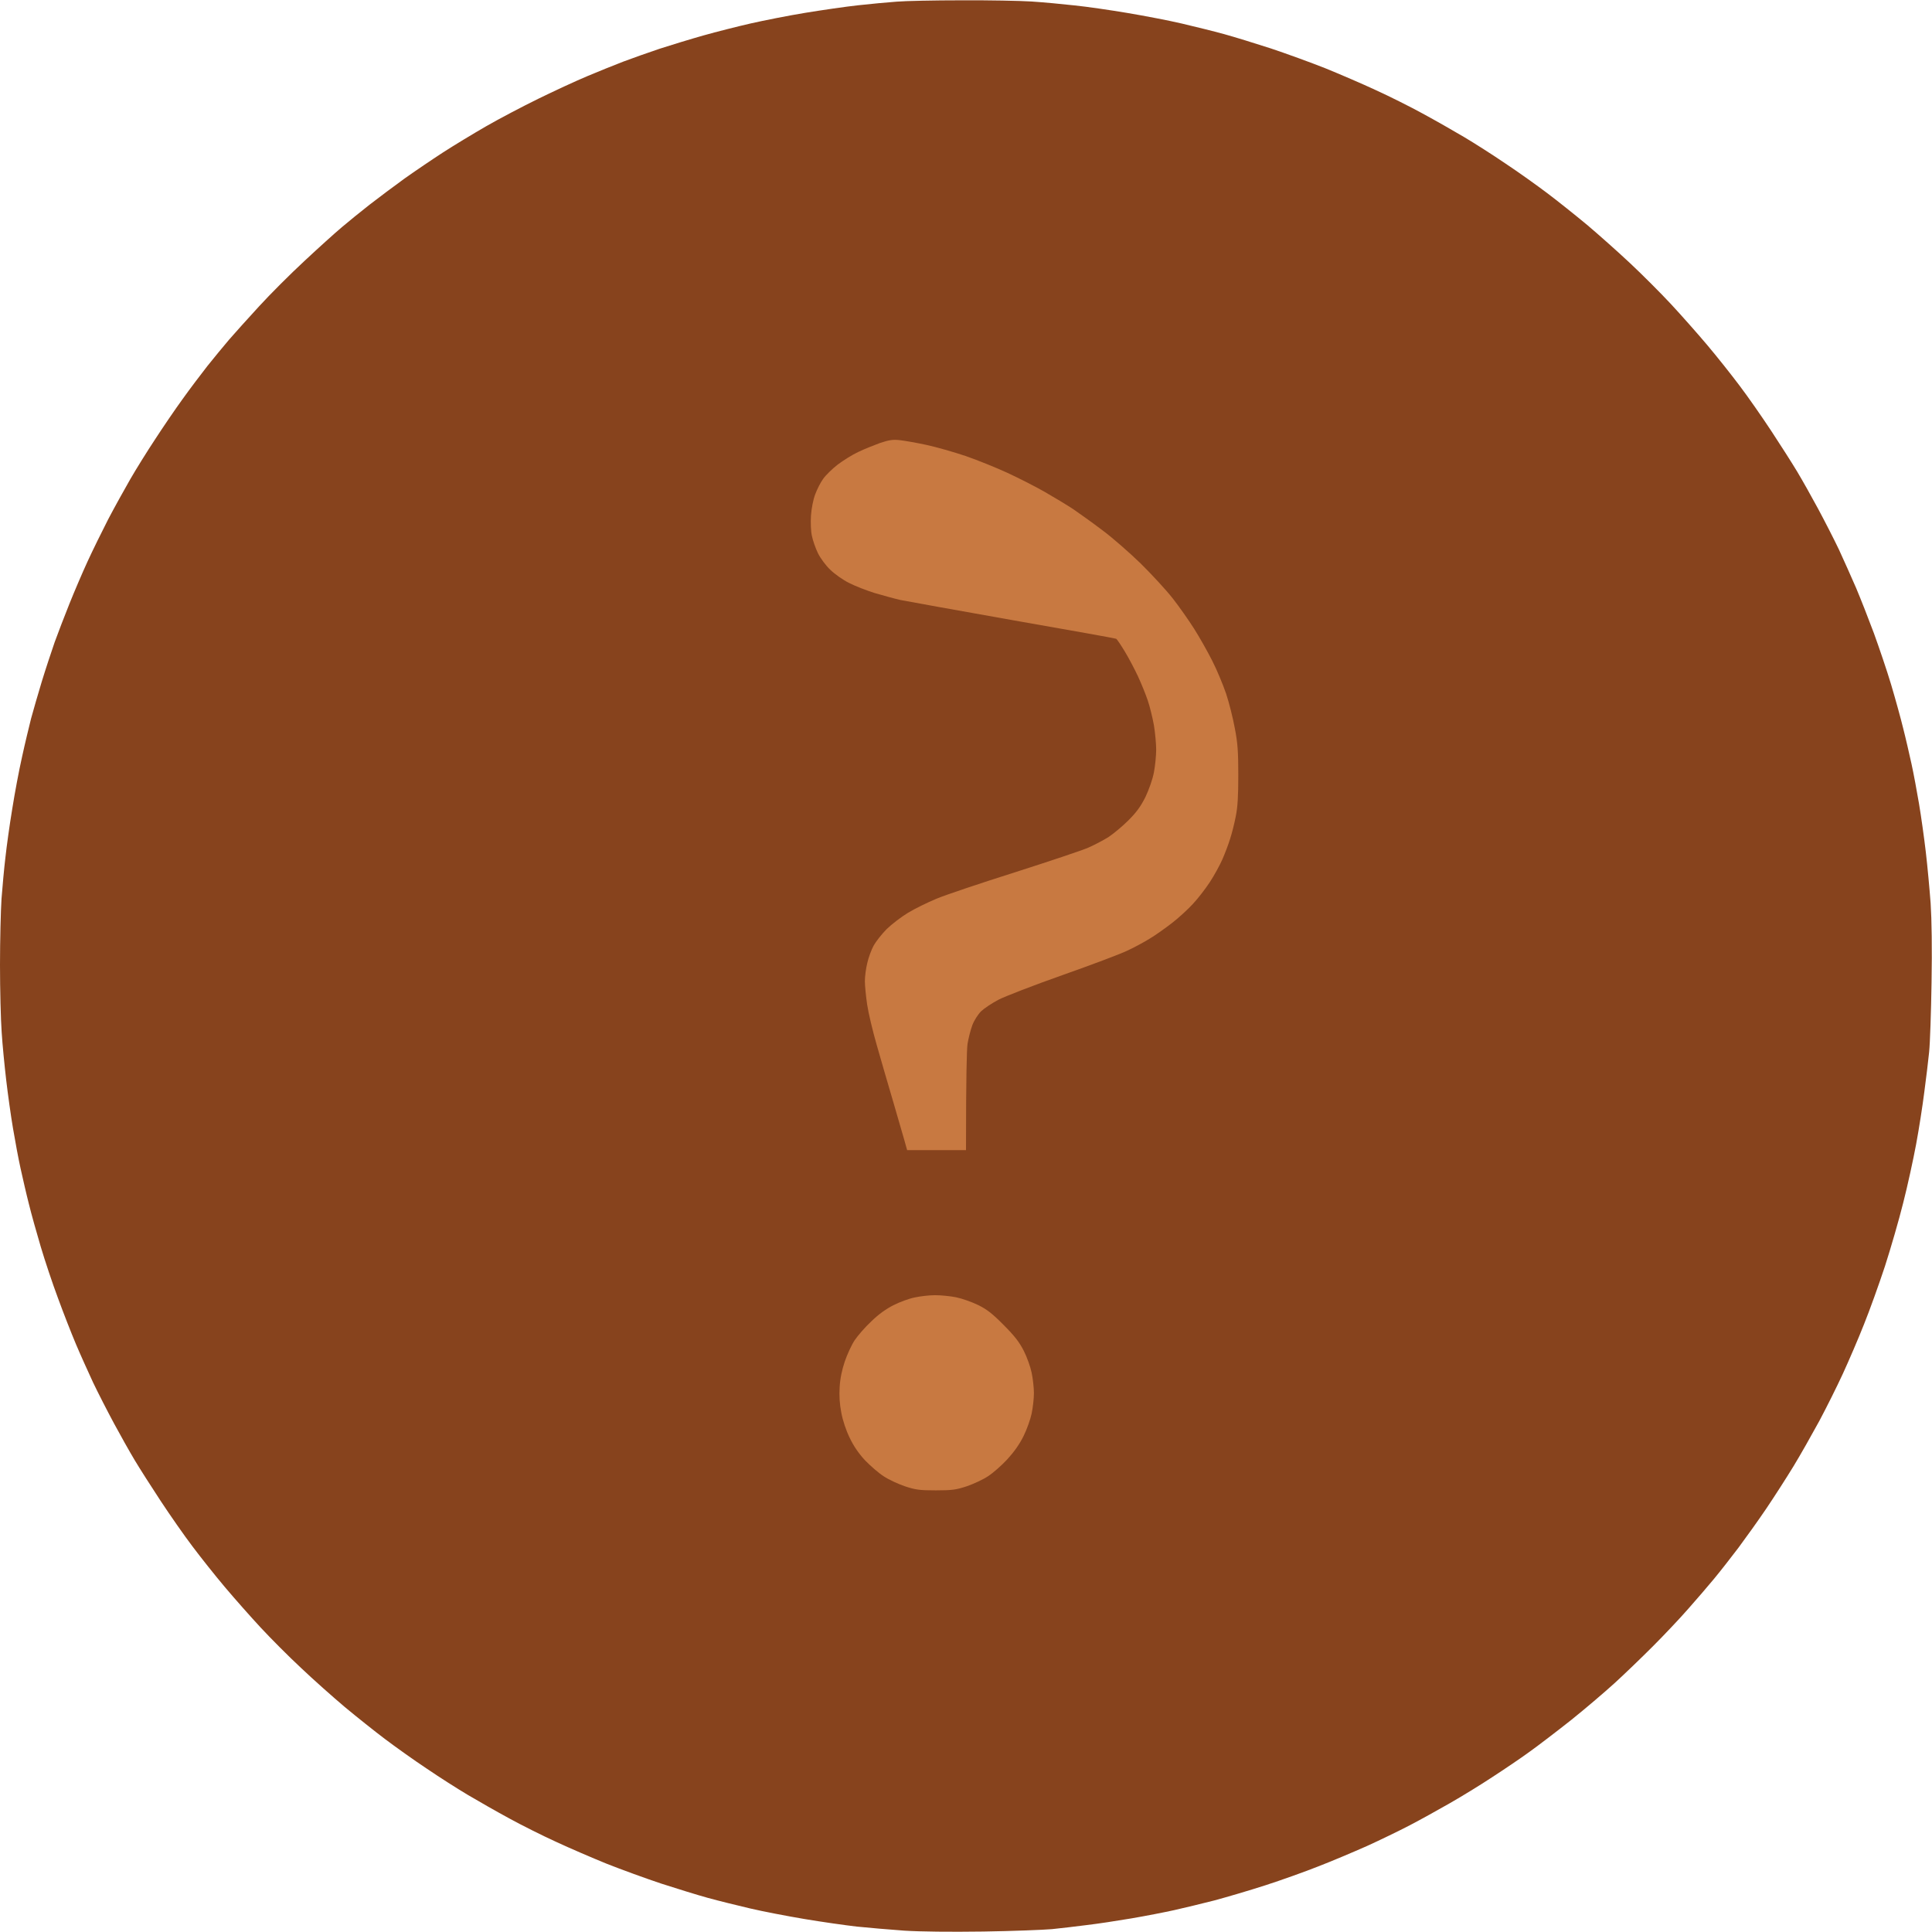<svg version="1.2" xmlns="http://www.w3.org/2000/svg" viewBox="0 0 1280 1280" width="1280" height="1280">
	<title>icon</title>
	<style>
		.s0 { fill: #87431D } 
		.s1 { fill: #C87941 }
	</style>
	<g id="icon">
		<path id="Path 0" class="s0" d="m637 0.2c17.9-0.1 38.8 0.3 46.5 0.8 7.7 0.5 20.5 1.7 28.5 2.6 8 0.8 23.7 3.1 35 5 11.3 1.9 27.5 5 36 7 8.5 2 21.1 5.1 28 7 6.9 1.9 20.8 6.2 31 9.5 10.2 3.4 26.4 9.3 36 13.1 9.6 3.9 24.7 10.4 33.5 14.5 8.8 4 22.8 11 31 15.5 8.3 4.5 20.6 11.5 27.5 15.6 6.9 4.1 19.3 12 27.5 17.6 8.3 5.5 20.6 14.3 27.5 19.5 6.9 5.2 18.8 14.7 26.5 21.1 7.7 6.5 20.5 17.9 28.5 25.4 8 7.5 20.1 19.6 26.9 26.9 6.7 7.2 17.6 19.5 24.1 27.2 6.5 7.7 16.1 19.8 21.5 27 5.4 7.1 14.8 20.6 21 30 6.2 9.4 13.9 21.5 17.2 27 3.3 5.5 9.5 16.5 13.8 24.5 4.3 8 10.5 20.1 13.8 27 3.2 6.9 8.3 18.4 11.4 25.5 3 7.1 8.3 20.6 11.8 30 3.4 9.4 8.6 24.6 11.4 34 2.8 9.4 6.4 22.4 8 29 1.7 6.6 4.1 17.2 5.5 23.5 1.4 6.3 3.6 18.3 5 26.5 1.4 8.3 3.4 22.6 4.5 32 1.1 9.4 2.5 24.6 3.2 34 0.7 10.8 1 29.9 0.6 52.5-0.3 19.5-1 40.2-1.6 46-0.6 5.8-2 17.7-3.2 26.5-1.1 8.8-3.5 24.3-5.4 34.5-1.9 10.2-5.7 27.7-8.6 39-2.8 11.3-8.3 30.2-12.1 42-3.9 11.8-10.1 29.1-13.9 38.5-3.7 9.4-10 24-13.9 32.5-3.9 8.5-11 22.7-15.7 31.5-4.8 8.8-12.4 22.3-17.1 30-4.7 7.7-12.8 20.3-18 28-5.2 7.7-13.6 19.4-18.5 26-5 6.6-12.2 15.8-16.1 20.5-3.9 4.7-11.6 13.7-17.2 20-5.5 6.3-16.1 17.5-23.5 24.9-7.4 7.4-18.8 18.4-25.4 24.4-6.6 6-19.4 16.9-28.5 24.2-9.1 7.2-21.5 16.7-27.5 21-6 4.4-17.3 12-25 17-7.7 5.1-20.3 12.8-28 17.2-7.7 4.4-19.6 11-26.5 14.6-6.9 3.6-19.7 9.8-28.5 13.8-8.8 3.9-23.2 10-32 13.4-8.8 3.5-24.5 9.1-35 12.5-10.5 3.4-25.8 7.9-34 10.1-8.3 2.1-20.2 5-26.5 6.4-6.3 1.4-19.1 3.9-28.5 5.5-9.4 1.6-22.6 3.6-29.5 4.4-6.9 0.9-17.2 2.1-23 2.7-5.8 0.5-26.3 1.3-45.5 1.6-22.1 0.3-41.5 0.1-52.5-0.6-9.6-0.7-23.8-1.9-31.5-2.7-7.7-0.9-23.2-3.1-34.5-5-11.3-1.9-27.5-5-36-7-8.5-2-21.1-5.1-28-7-6.9-1.9-20.8-6.2-31-9.5-10.2-3.4-26.4-9.3-36-13.1-9.6-3.9-24.7-10.4-33.5-14.5-8.8-4-22.8-11-31-15.5-8.3-4.5-20.6-11.5-27.5-15.6-6.9-4.1-19.3-12-27.5-17.6-8.3-5.5-20.6-14.3-27.5-19.5-6.9-5.2-18.8-14.7-26.5-21.1-7.7-6.5-20.8-18.1-29-25.9-8.3-7.7-20.3-19.8-26.8-26.8-6.6-7.1-17.2-19.1-23.7-26.8-6.5-7.7-16.1-19.8-21.5-27-5.4-7.1-14.8-20.6-21-30-6.2-9.4-13.9-21.5-17.2-27-3.3-5.5-9.5-16.5-13.8-24.5-4.3-8-10.5-20.1-13.8-27-3.2-6.9-8.4-18.4-11.4-25.5-3-7.1-8.4-20.9-11.9-30.5-3.6-9.6-8.7-24.9-11.4-34-2.7-9.1-6.3-21.9-7.9-28.5-1.7-6.6-4.1-17.2-5.5-23.5-1.4-6.3-3.6-18.2-5-26.5-1.4-8.2-3.4-22.6-4.5-32-1.1-9.4-2.5-23.6-3-31.7-0.6-8.2-1.1-28.2-1.1-44.5 0-16.4 0.5-36.1 1-43.8 0.6-7.7 1.7-20.1 2.6-27.5 0.8-7.4 2.8-21.8 4.5-32 1.6-10.2 4.5-25.7 6.5-34.5 1.9-8.8 4.7-20.3 6-25.5 1.4-5.2 4.6-16.2 7.1-24.5 2.5-8.2 6.4-19.9 8.5-26 2.2-6.1 6.6-17.5 9.8-25.5 3.2-8 8.6-20.6 12-28 3.4-7.4 9.6-20 13.7-28 4.2-8 10.8-19.9 14.6-26.5 3.8-6.6 11.2-18.5 16.5-26.5 5.2-8 13.3-19.9 18.1-26.5 4.7-6.6 12.2-16.5 16.5-22 4.4-5.5 10.9-13.4 14.4-17.5 3.6-4.1 12.4-14 19.8-22 7.3-8 20.8-21.5 30.1-30.1 9.2-8.6 20.4-18.7 24.8-22.4 4.4-3.7 12.7-10.5 18.5-15 5.8-4.5 16.1-12.2 23-17.2 6.9-4.9 18.4-12.7 25.5-17.3 7.1-4.6 20-12.4 28.5-17.3 8.5-4.9 24.1-13.1 34.5-18.2 10.4-5.1 25.1-11.9 32.5-15 7.4-3.1 18.2-7.5 24-9.7 5.8-2.2 16.6-6 24-8.5 7.4-2.4 20.5-6.4 29-8.8 8.5-2.4 22.7-6 31.5-8 8.8-2 25-5.2 36-7 11-1.8 26.7-4.1 35-5 8.2-0.9 19.7-2 25.5-2.4 5.8-0.5 25.1-0.9 43-0.9z"/>
		<path id="Path 1" class="s1" d="m596 291.6c3 0.3 10.9 1.7 17.5 3.1 6.6 1.4 18.5 4.8 26.5 7.5 8 2.8 20.4 7.8 27.5 11.1 7.1 3.3 18.2 8.9 24.5 12.5 6.3 3.6 14.9 8.8 19 11.5 4.1 2.8 12.9 9.1 19.5 14.1 6.6 4.9 18 14.9 25.3 22 7.3 7.2 16.9 17.6 21.2 23.1 4.3 5.5 10.6 14.5 14.1 20 3.5 5.5 8.8 14.9 11.9 21 3.1 6 7.2 15.9 9.3 22 2 6 4.6 16.4 5.8 23 1.9 9.7 2.3 15.6 2.3 31 0 14-0.4 21.2-1.7 27.5-0.9 4.7-2.6 11.4-3.8 15-1.1 3.6-3.4 9.6-5.1 13.5-1.7 3.8-5.4 10.6-8.3 15-2.9 4.4-7.9 10.9-11.2 14.4-3.2 3.5-9.4 9.2-13.8 12.6-4.4 3.4-11.1 8.2-15 10.5-3.9 2.4-10.6 6-15 8-4.4 2.1-23.5 9.3-42.5 16-19 6.7-38.1 14.1-42.4 16.3-4.4 2.3-9.6 5.8-11.6 7.7-2 2-4.6 6-5.8 9.2-1.2 3.2-2.6 8.8-3.2 12.5-0.5 3.8-1 21.1-1 70.3h-39l-1.9-6.8c-1.1-3.7-4.5-15.5-7.6-26.2-3.2-10.7-7.9-27.1-10.6-36.5-2.7-9.4-5.6-21.5-6.4-27-0.8-5.5-1.5-12.5-1.5-15.5 0-3 0.7-8.4 1.6-12 0.8-3.6 2.7-8.7 4.2-11.5 1.5-2.7 5.4-7.7 8.7-11 3.4-3.3 9.7-8.1 14-10.7 4.4-2.7 13-6.9 19-9.4 6-2.5 29.5-10.4 52-17.5 22.5-7.2 44.4-14.5 48.5-16.3 4.1-1.8 10.2-5 13.5-7.1 3.3-2.2 9.2-7.1 13.1-11 5.3-5.3 8.1-9.1 11.3-15.5 2.4-5.1 4.7-11.6 5.6-16.3 0.8-4.2 1.5-11 1.5-15 0-3.9-0.7-11.3-1.5-16.2-0.9-5-2.7-12.4-4.1-16.5-1.4-4.1-4.3-11.3-6.5-16-2.2-4.7-6.1-12.1-8.7-16.4-2.6-4.3-5.2-8.1-5.7-8.4-0.5-0.3-31.4-5.8-68.5-12.3-37.1-6.6-70.6-12.6-74.5-13.4-3.9-0.9-11.5-3-17-4.6-5.5-1.7-13.1-4.7-17-6.7-3.9-1.9-9.4-5.8-12.3-8.6-3.1-2.9-6.6-7.7-8.3-11.1-1.6-3.3-3.4-8.5-4-11.5-0.7-3-0.9-9.1-0.6-13.5 0.3-4.5 1.5-10.7 2.8-14 1.2-3.3 3.6-8 5.3-10.3 1.7-2.4 6-6.6 9.6-9.4 3.6-2.7 9.6-6.5 13.5-8.3 3.9-1.9 10.4-4.5 14.5-6 6-2 8.6-2.4 13-1.9zm23.5 566.5c3.9 0 10.1 0.6 14 1.4 3.9 0.8 10.4 3.1 14.5 5.1 5.9 2.9 9.5 5.7 17 13.3 7.3 7.3 10.4 11.4 13.3 17.1 2.1 4.1 4.4 10.6 5.2 14.5 0.8 3.8 1.5 9.9 1.5 13.5 0 3.6-0.7 9.6-1.5 13.5-0.8 3.8-3.2 10.6-5.4 15-2.6 5.3-6.3 10.5-10.8 15.4-3.7 4-9.5 9.1-12.8 11.2-3.3 2.2-9.6 5.1-14 6.6-7 2.3-9.6 2.7-20.5 2.7-10.9 0-13.5-0.4-20.5-2.7-4.4-1.5-10.7-4.4-14-6.6-3.3-2.1-8.8-6.9-12.3-10.5-4.1-4.4-7.6-9.4-10.2-14.9-2.5-5.1-4.6-11.4-5.6-16.7-1.1-5.6-1.5-11.4-1.1-17 0.3-5.6 1.5-11.4 3.4-17 1.6-4.7 4.5-11 6.5-14 2-3 6.9-8.7 11-12.5 4.8-4.7 9.8-8.3 14.8-10.8 4.1-2.1 10.4-4.4 14-5.1 3.6-0.8 9.6-1.5 13.5-1.5z"/>
	</g>
</svg>